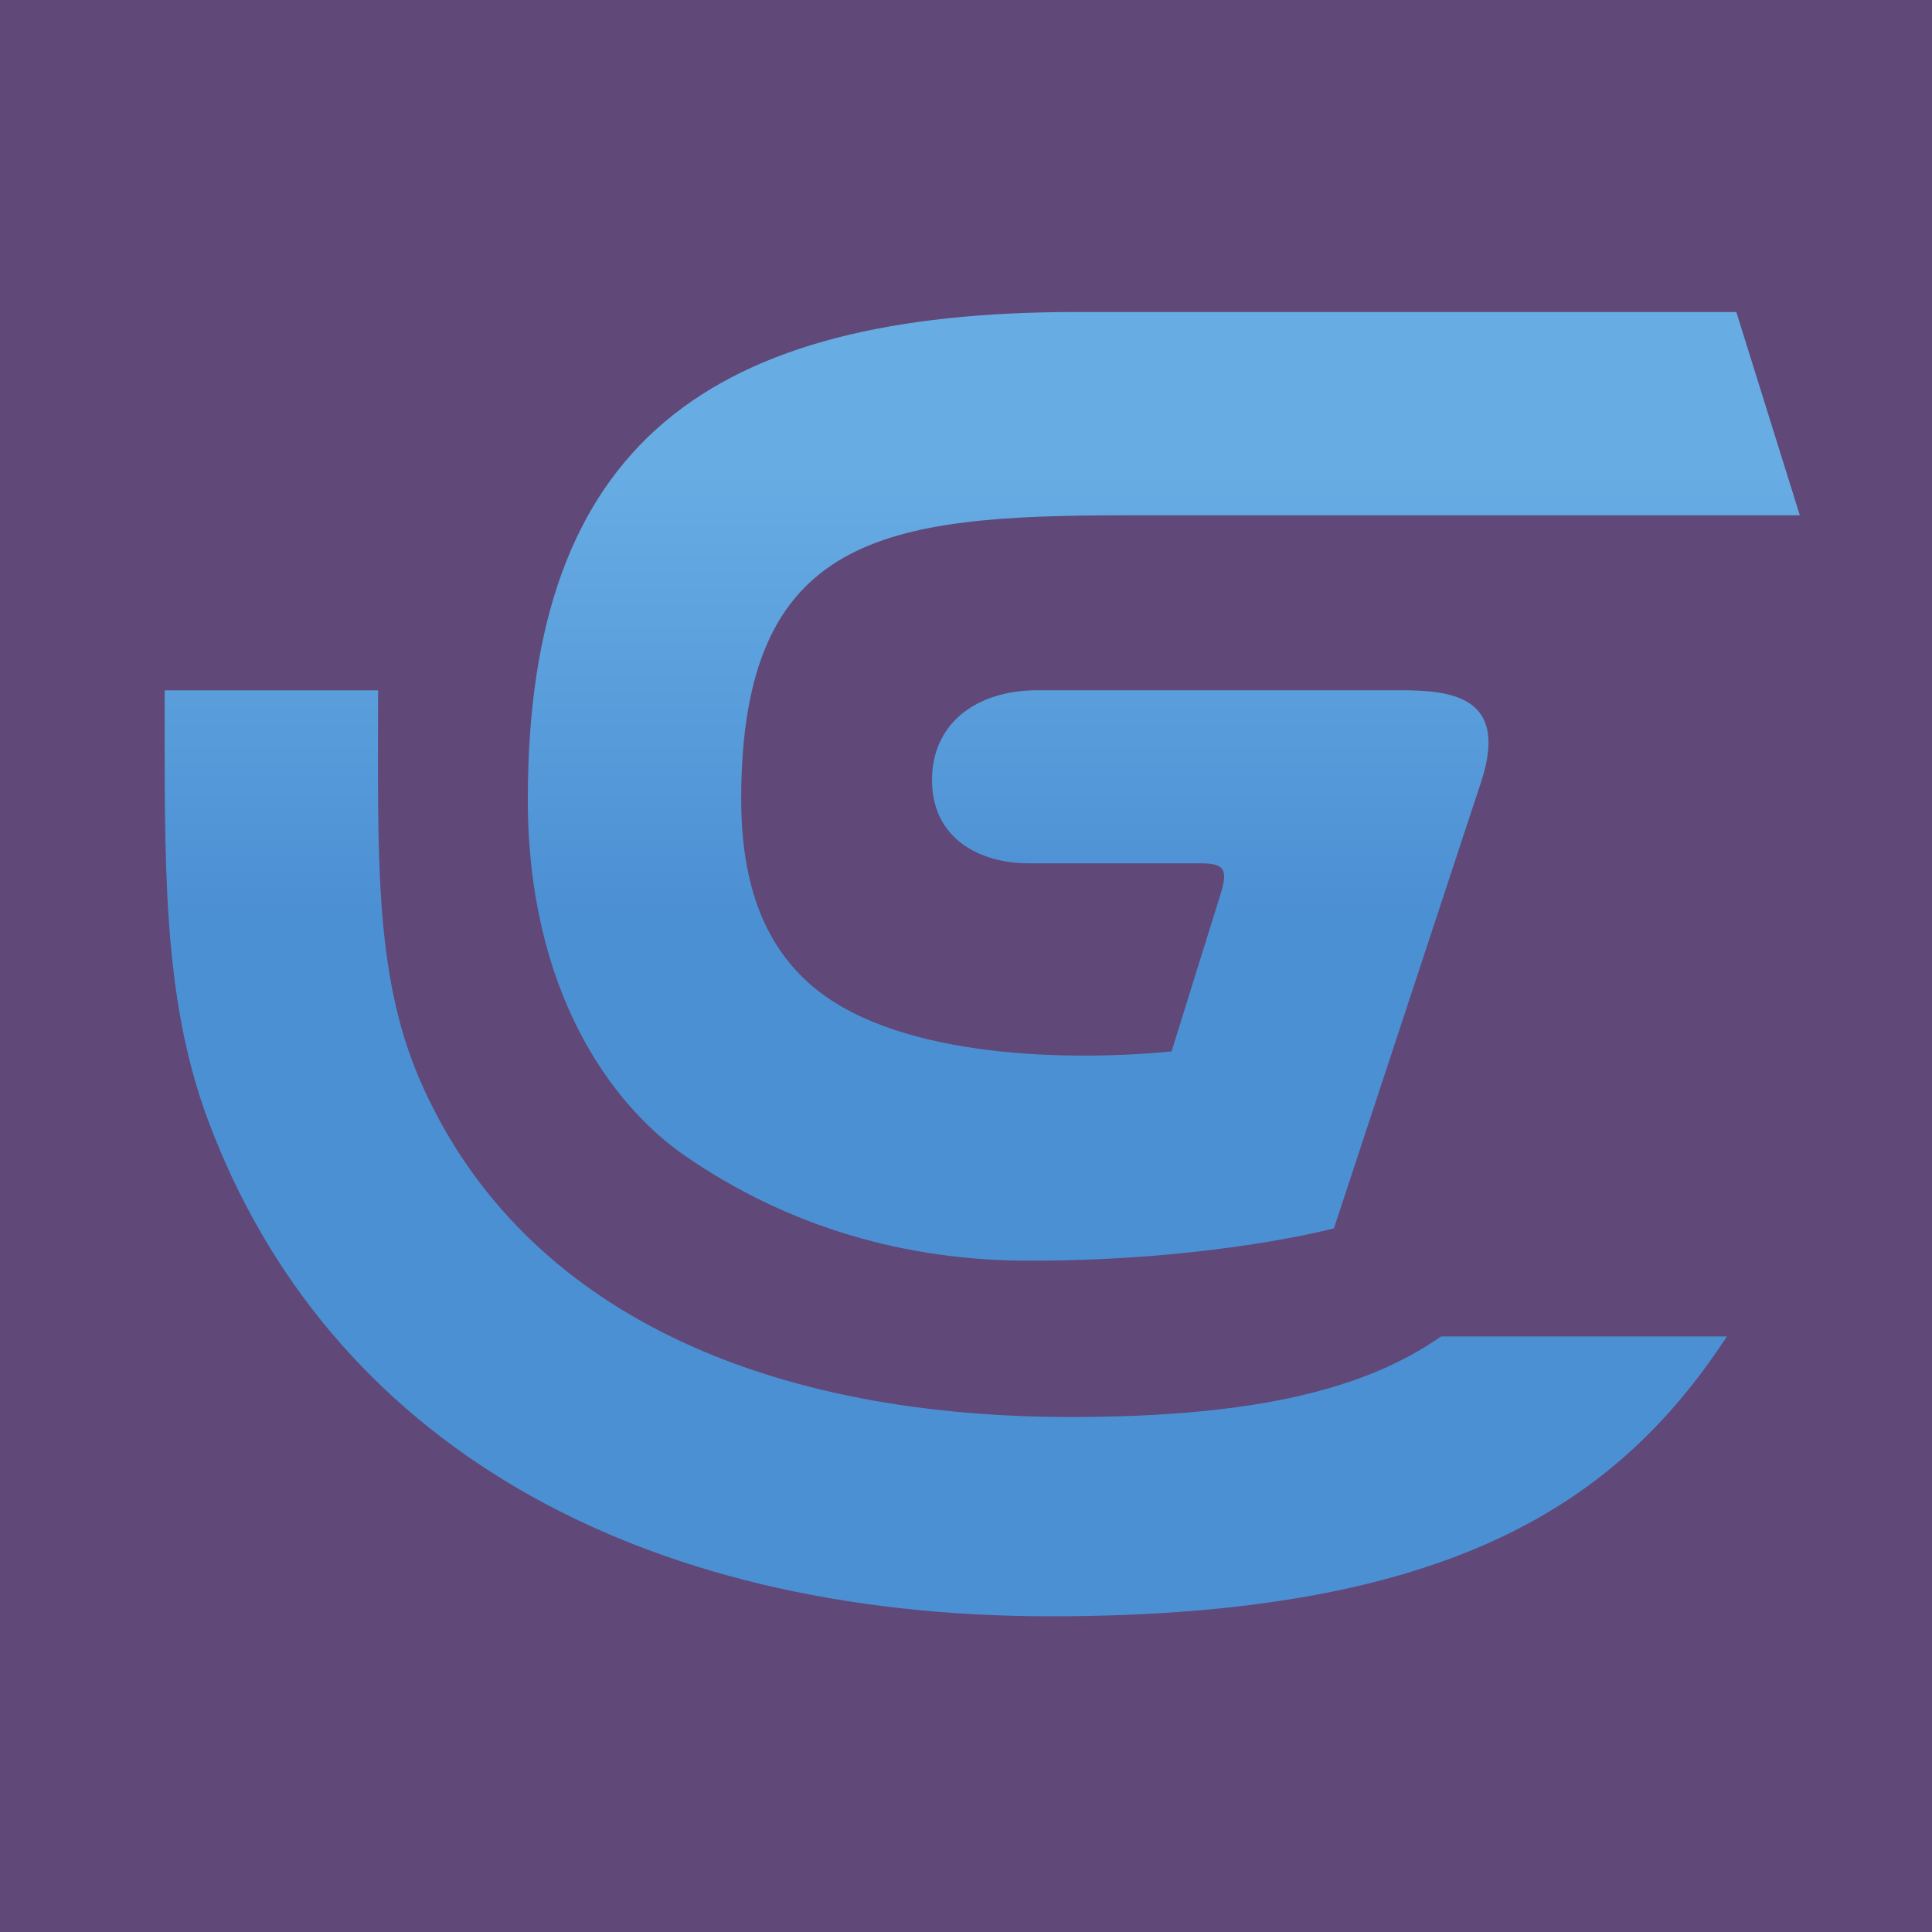 <?xml version="1.0" encoding="UTF-8" standalone="no"?>
<!-- Created with Inkscape (http://www.inkscape.org/) -->

<svg
   xmlns:dc="http://purl.org/dc/elements/1.1/"
   xmlns:cc="http://creativecommons.org/ns#"
   xmlns:rdf="http://www.w3.org/1999/02/22-rdf-syntax-ns#"
   xmlns:svg="http://www.w3.org/2000/svg"
   xmlns="http://www.w3.org/2000/svg"
   xmlns:xlink="http://www.w3.org/1999/xlink"
   xmlns:sodipodi="http://sodipodi.sourceforge.net/DTD/sodipodi-0.dtd"
   xmlns:inkscape="http://www.inkscape.org/namespaces/inkscape"
   width="256"
   height="256"
   id="svg3126"
   version="1.1"
   inkscape:version="0.48.5 r10040"
   sodipodi:docname="GDevelop-lowres.svg"
   inkscape:export-filename="/home/victor/Developpement/GD/Binaries/Packaging/linux-extra-files/usr/share/icons/hicolor/16x16/apps/GDevelop.png"
   inkscape:export-xdpi="5.625"
   inkscape:export-ydpi="5.625">
  <defs
     id="defs3128">
    <linearGradient
       inkscape:collect="always"
       xlink:href="#linearGradient3864"
       id="linearGradient3870"
       x1="168.82"
       y1="223.992"
       x2="168.82"
       y2="268.247"
       gradientUnits="userSpaceOnUse" />
    <linearGradient
       id="linearGradient3864">
      <stop
         style="stop-color:#67ace3;stop-opacity:1;"
         offset="0"
         id="stop3866" />
      <stop
         style="stop-color:#4c90d4;stop-opacity:1"
         offset="1"
         id="stop3868" />
    </linearGradient>
    <linearGradient
       inkscape:collect="always"
       xlink:href="#linearGradient3864"
       id="linearGradient3087"
       x1="168.82"
       y1="223.992"
       x2="168.82"
       y2="268.247"
       gradientUnits="userSpaceOnUse" />
    <linearGradient
       id="linearGradient3089">
      <stop
         style="stop-color:#67ace3;stop-opacity:1;"
         offset="0"
         id="stop3091" />
      <stop
         style="stop-color:#4c90d4;stop-opacity:1"
         offset="1"
         id="stop3093" />
    </linearGradient>
    <linearGradient
       inkscape:collect="always"
       xlink:href="#linearGradient3864"
       id="linearGradient3095"
       x1="168.82"
       y1="223.992"
       x2="168.82"
       y2="268.247"
       gradientUnits="userSpaceOnUse" />
    <linearGradient
       id="linearGradient3097">
      <stop
         style="stop-color:#67ace3;stop-opacity:1;"
         offset="0"
         id="stop3099" />
      <stop
         style="stop-color:#4c90d4;stop-opacity:1"
         offset="1"
         id="stop3101" />
    </linearGradient>
    <linearGradient
       inkscape:collect="always"
       xlink:href="#linearGradient3864"
       id="linearGradient3103"
       x1="168.82"
       y1="223.992"
       x2="168.82"
       y2="268.247"
       gradientUnits="userSpaceOnUse" />
    <linearGradient
       id="linearGradient3105">
      <stop
         style="stop-color:#67ace3;stop-opacity:1;"
         offset="0"
         id="stop3107" />
      <stop
         style="stop-color:#4c90d4;stop-opacity:1"
         offset="1"
         id="stop3109" />
    </linearGradient>
    <linearGradient
       inkscape:collect="always"
       xlink:href="#linearGradient3864-1"
       id="linearGradient3870-1"
       x1="168.82"
       y1="223.992"
       x2="168.82"
       y2="268.247"
       gradientUnits="userSpaceOnUse" />
    <linearGradient
       id="linearGradient3864-1">
      <stop
         style="stop-color:#67ace3;stop-opacity:1;"
         offset="0"
         id="stop3866-1" />
      <stop
         style="stop-color:#4c90d4;stop-opacity:1"
         offset="1"
         id="stop3868-1" />
    </linearGradient>
    <linearGradient
       inkscape:collect="always"
       xlink:href="#linearGradient3864-1"
       id="linearGradient4060"
       x1="168.82"
       y1="223.992"
       x2="168.82"
       y2="268.247"
       gradientUnits="userSpaceOnUse" />
    <linearGradient
       id="linearGradient4062">
      <stop
         style="stop-color:#67ace3;stop-opacity:1;"
         offset="0"
         id="stop4064" />
      <stop
         style="stop-color:#4c90d4;stop-opacity:1"
         offset="1"
         id="stop4066" />
    </linearGradient>
    <linearGradient
       inkscape:collect="always"
       xlink:href="#linearGradient3864-1"
       id="linearGradient4068"
       x1="168.82"
       y1="223.992"
       x2="168.82"
       y2="268.247"
       gradientUnits="userSpaceOnUse" />
    <linearGradient
       id="linearGradient4070">
      <stop
         style="stop-color:#67ace3;stop-opacity:1;"
         offset="0"
         id="stop4072" />
      <stop
         style="stop-color:#4c90d4;stop-opacity:1"
         offset="1"
         id="stop4074" />
    </linearGradient>
    <linearGradient
       inkscape:collect="always"
       xlink:href="#linearGradient3864-1"
       id="linearGradient4076"
       x1="168.82"
       y1="223.992"
       x2="168.82"
       y2="268.247"
       gradientUnits="userSpaceOnUse" />
    <linearGradient
       id="linearGradient4078">
      <stop
         style="stop-color:#67ace3;stop-opacity:1;"
         offset="0"
         id="stop4080" />
      <stop
         style="stop-color:#4c90d4;stop-opacity:1"
         offset="1"
         id="stop4082" />
    </linearGradient>
    <linearGradient
       y2="268.247"
       x2="168.82"
       y1="223.992"
       x1="168.82"
       gradientUnits="userSpaceOnUse"
       id="linearGradient4091"
       xlink:href="#linearGradient3864-1"
       inkscape:collect="always" />
    <linearGradient
       y2="268.247"
       x2="168.82"
       y1="223.992"
       x1="168.82"
       gradientUnits="userSpaceOnUse"
       id="linearGradient4093"
       xlink:href="#linearGradient3864-1"
       inkscape:collect="always" />
    <linearGradient
       y2="268.247"
       x2="168.82"
       y1="223.992"
       x1="168.82"
       gradientUnits="userSpaceOnUse"
       id="linearGradient4095"
       xlink:href="#linearGradient3864-1"
       inkscape:collect="always" />
    <linearGradient
       y2="268.247"
       x2="168.82"
       y1="223.992"
       x1="168.82"
       gradientUnits="userSpaceOnUse"
       id="linearGradient4097"
       xlink:href="#linearGradient3864-1"
       inkscape:collect="always" />
    <linearGradient
       inkscape:collect="always"
       xlink:href="#linearGradient3864-1"
       id="linearGradient4167"
       gradientUnits="userSpaceOnUse"
       x1="168.82"
       y1="223.992"
       x2="168.82"
       y2="268.247" />
    <linearGradient
       inkscape:collect="always"
       xlink:href="#linearGradient3864-1"
       id="linearGradient4169"
       gradientUnits="userSpaceOnUse"
       x1="168.82"
       y1="223.992"
       x2="168.82"
       y2="268.247" />
    <linearGradient
       inkscape:collect="always"
       xlink:href="#linearGradient3864-1"
       id="linearGradient4171"
       gradientUnits="userSpaceOnUse"
       x1="168.82"
       y1="223.992"
       x2="168.82"
       y2="268.247" />
    <linearGradient
       inkscape:collect="always"
       xlink:href="#linearGradient3864-1"
       id="linearGradient4173"
       gradientUnits="userSpaceOnUse"
       x1="168.82"
       y1="223.992"
       x2="168.82"
       y2="268.247" />
  </defs>
  <sodipodi:namedview
     id="base"
     pagecolor="#ffffff"
     bordercolor="#666666"
     borderopacity="1.0"
     inkscape:pageopacity="0.0"
     inkscape:pageshadow="2"
     inkscape:zoom="0.80957032"
     inkscape:cx="130.9262"
     inkscape:cy="39.814734"
     inkscape:current-layer="g4158"
     showgrid="true"
     inkscape:document-units="px"
     inkscape:grid-bbox="true"
     inkscape:window-width="1920"
     inkscape:window-height="1006"
     inkscape:window-x="0"
     inkscape:window-y="25"
     inkscape:window-maximized="1" />
  <g
     id="layer1"
     inkscape:label="Layer 1"
     inkscape:groupmode="layer"
     transform="translate(0,192)">
    <path
       inkscape:connector-curvature="0"
       style="fill:#604878;fill-opacity:1"
       d="m 0,-192 256,0 0,256 L 0,64 z"
       id="rect3961-3" />
  </g>
  <g
     inkscape:groupmode="layer"
     id="layer2"
     inkscape:label="Logo"
     transform="translate(0,192)">
    <g
       id="g4158"
       transform="matrix(1.316,0,0,1.316,87.337,-103.641)">
      <g
         inkscape:export-ydpi="50.027794"
         inkscape:export-xdpi="50.027794"
         inkscape:export-filename="D:\Florian\Pictures\GDevelop\Logos GDevelop\gdevelop-258x73.png"
         style="fill:url(#linearGradient4173);fill-opacity:1"
         id="g3851"
         transform="translate(-135.237,-243.639)">
        <g
           style="fill:url(#linearGradient4169);fill-opacity:1"
           id="g21">
          <path
             style="fill:url(#linearGradient4167);fill-opacity:1"
             inkscape:connector-curvature="0"
             id="path23"
             d="m 172.503,303.436 c -12.338,0 -24.216,-3.336 -34.709,-10.6 -7.314,-5.061 -15.779,-16.489 -15.779,-35.863 0,-35.943 18.36,-49.061 55.256,-49.061 h 66.426 l 6.396,20.472 h -67.76 c -24.352,0 -38.832,1.899 -38.832,28.589 0,8.816 2.486,15.09 7.603,19.178 8.648,6.91 25.457,7.204 35.728,6.214 0,0 4.214,-13.551 4.908,-15.751 0.813,-2.578 0.457,-3.193 -2.079,-3.193 -3.663,0 -10.248,0 -17.237,0 -4.898,0 -9.71,-2.465 -9.71,-8.386 0,-5.718 4.477,-9.037 10.614,-9.037 10.626,0 32.511,0 36.607,0 5.37,0 10.85,0.77 8.054,9.271 l -14.807,44.906 c 0.001,10e-4 -12.096,3.261 -30.679,3.261 z" />
        </g>
        <path
           style="fill:url(#linearGradient4171);fill-opacity:1"
           inkscape:connector-curvature="0"
           id="path25"
           d="m 213.973,311.059 c -7.463,5.225 -18.517,8.113 -37.274,8.113 -32.329,0 -55.99,-11.617 -65.637,-34.138 -4.561,-10.645 -4.122,-22.71 -4.122,-39.027 H 85.455 c 0,17.206 -0.296,30.697 4.307,43.123 12.07,32.596 43.152,50.109 84.906,50.109 40.416,0 57.164,-11.525 68.082,-28.18 h -28.777 z" />
      </g>
    </g>
  </g>
</svg>
